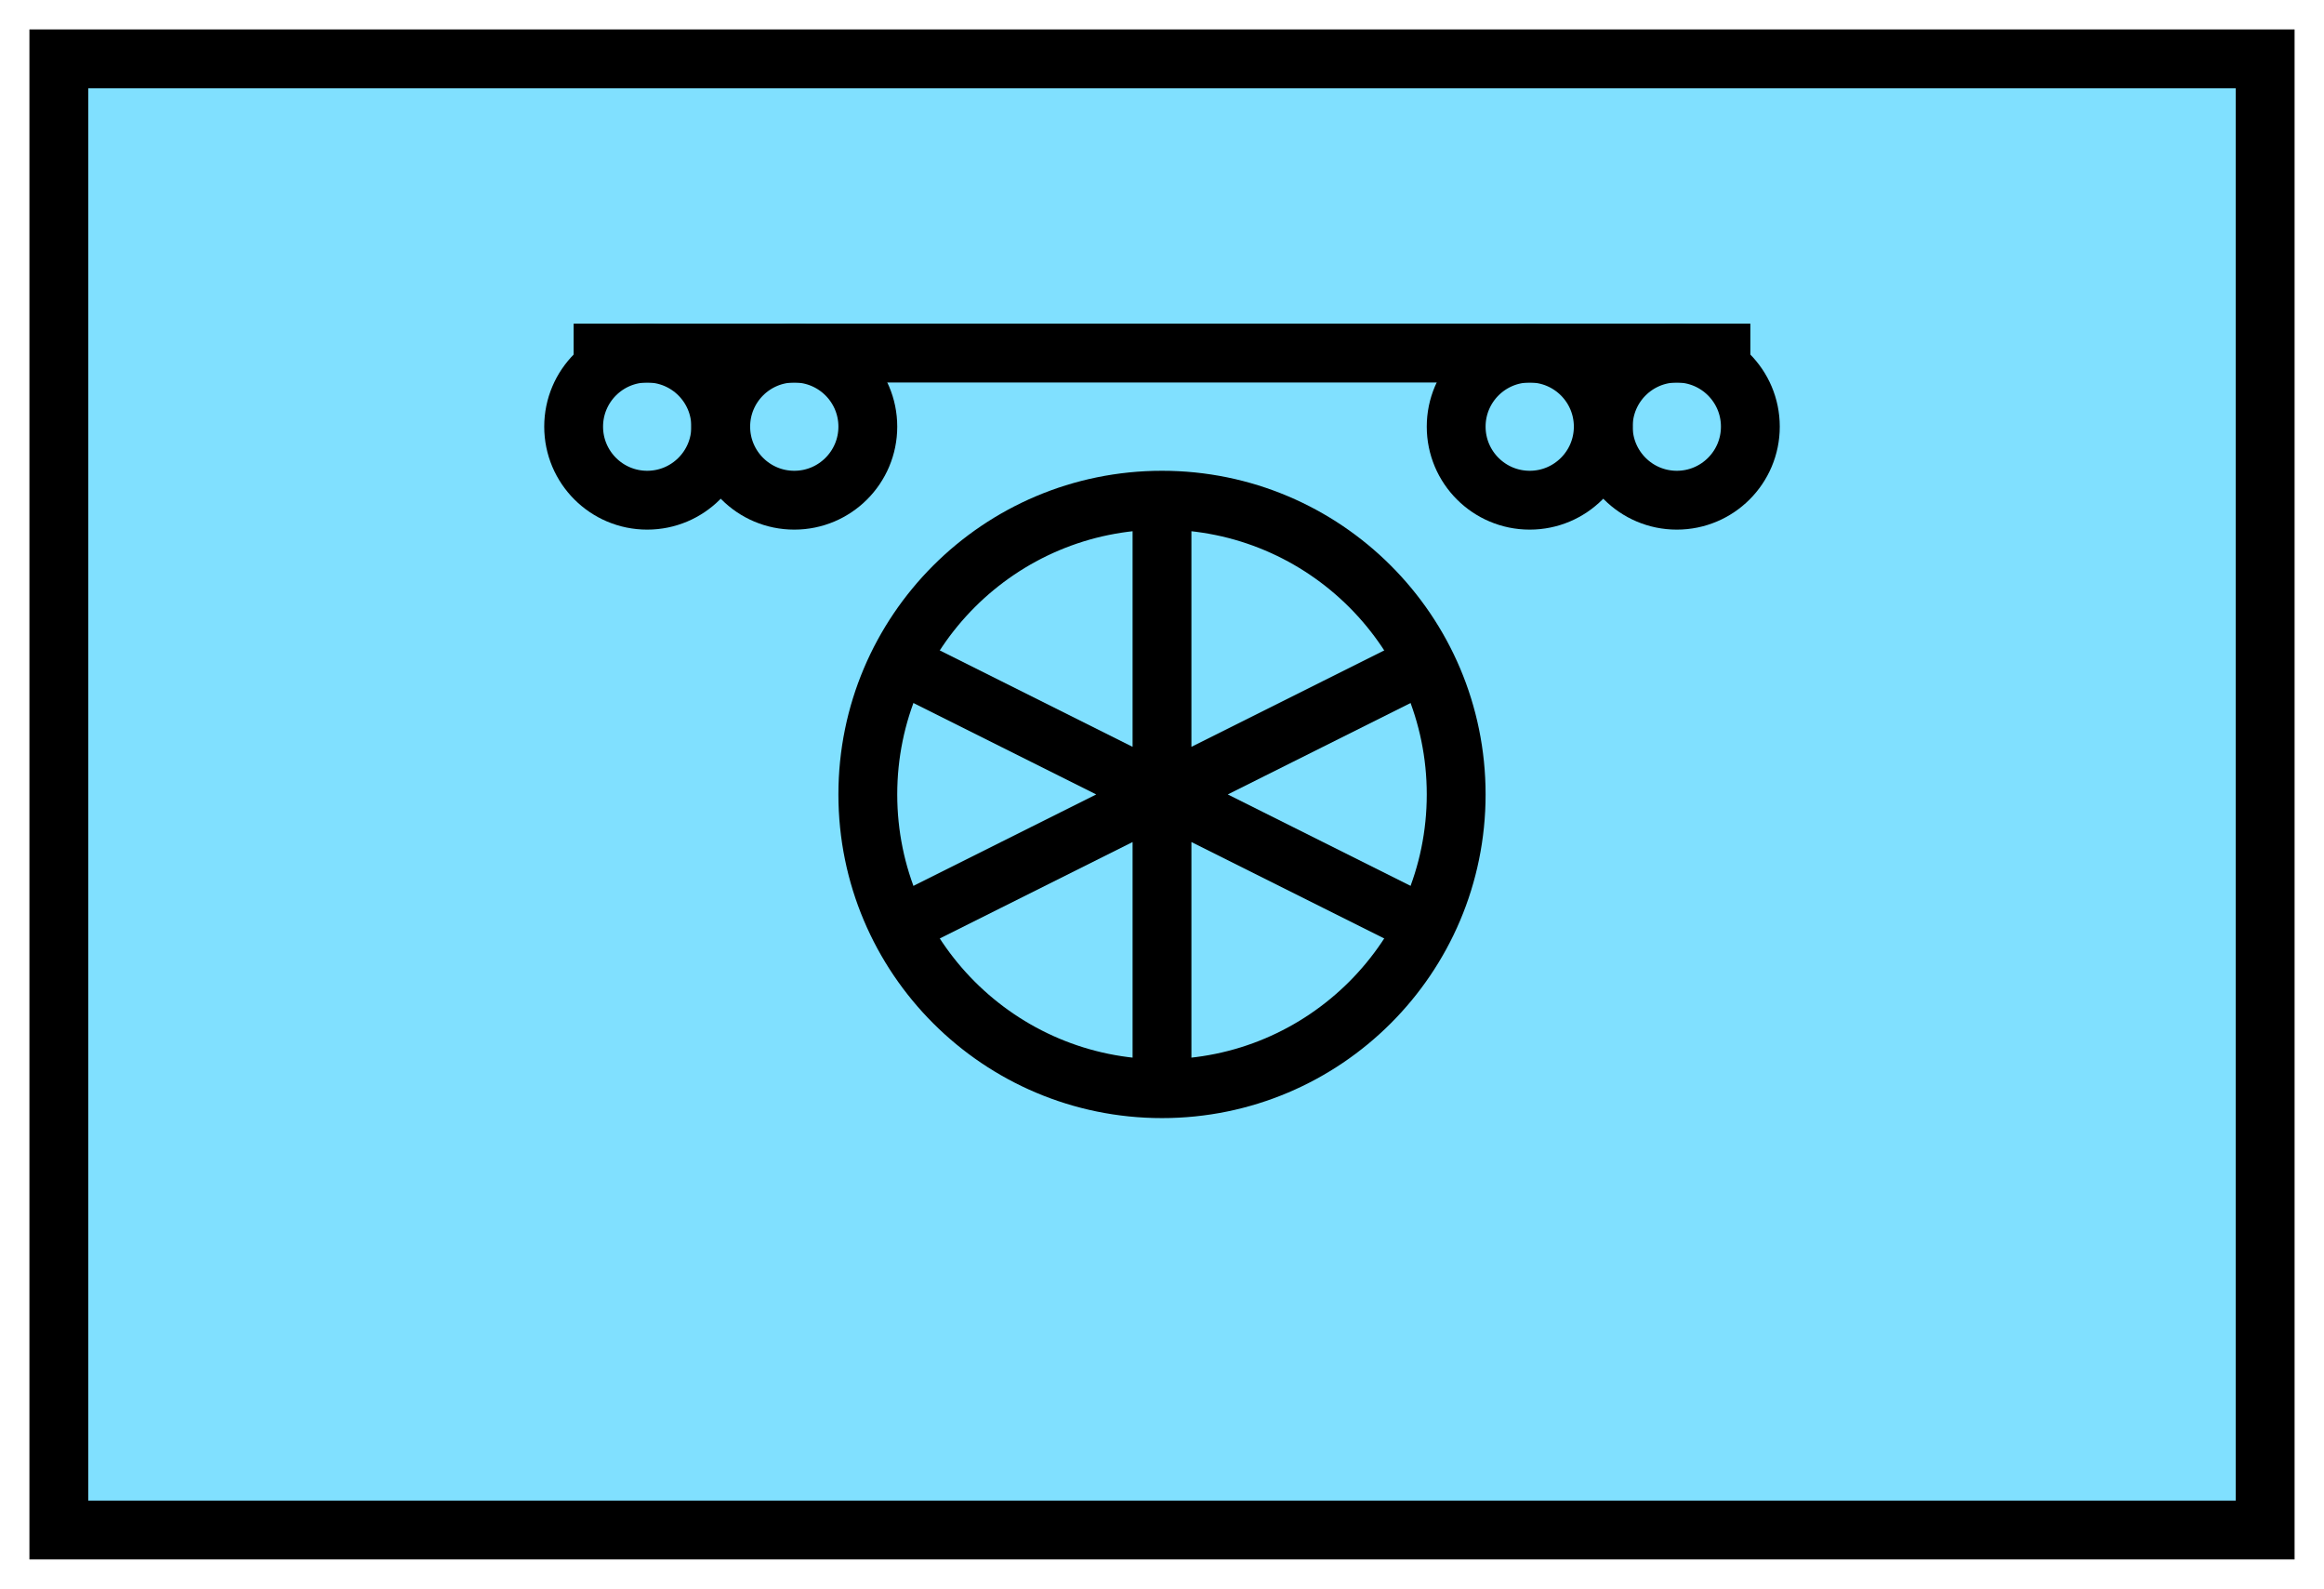 <svg xmlns:xlink="http://www.w3.org/1999/xlink" xmlns="http://www.w3.org/2000/svg" version="1.2" baseProfile="tiny" width="110.6" height="75.6" viewBox="21 46 158 108"><path d="M25,50 l150,0 0,100 -150,0 z" stroke-width="4px" stroke="#000000" fill="#80E0FF" fill-opacity="1"></path><path d="M100,80 l0,40 M81,90.5 l38,19 M81,109.5 l38,-19" stroke-width="4px" stroke="#000000" fill="none"></path><circle cx="100" cy="100" r="20" stroke-width="4px" stroke="#000000" fill="none"></circle><g transform="translate(0,-50)" stroke-width="4px" stroke="#000000" fill="black"><path d="M60,120 l80,0" fill="none" stroke="#000000" stroke-width="4px"></path><circle cx="65" cy="125" r="5" fill="none" stroke="#000000" stroke-width="4px"></circle><circle cx="75" cy="125" r="5" fill="none" stroke="#000000" stroke-width="4px"></circle><circle cx="125" cy="125" r="5" fill="none" stroke="#000000" stroke-width="4px"></circle><circle cx="135" cy="125" r="5" fill="none" stroke="#000000" stroke-width="4px"></circle></g></svg>